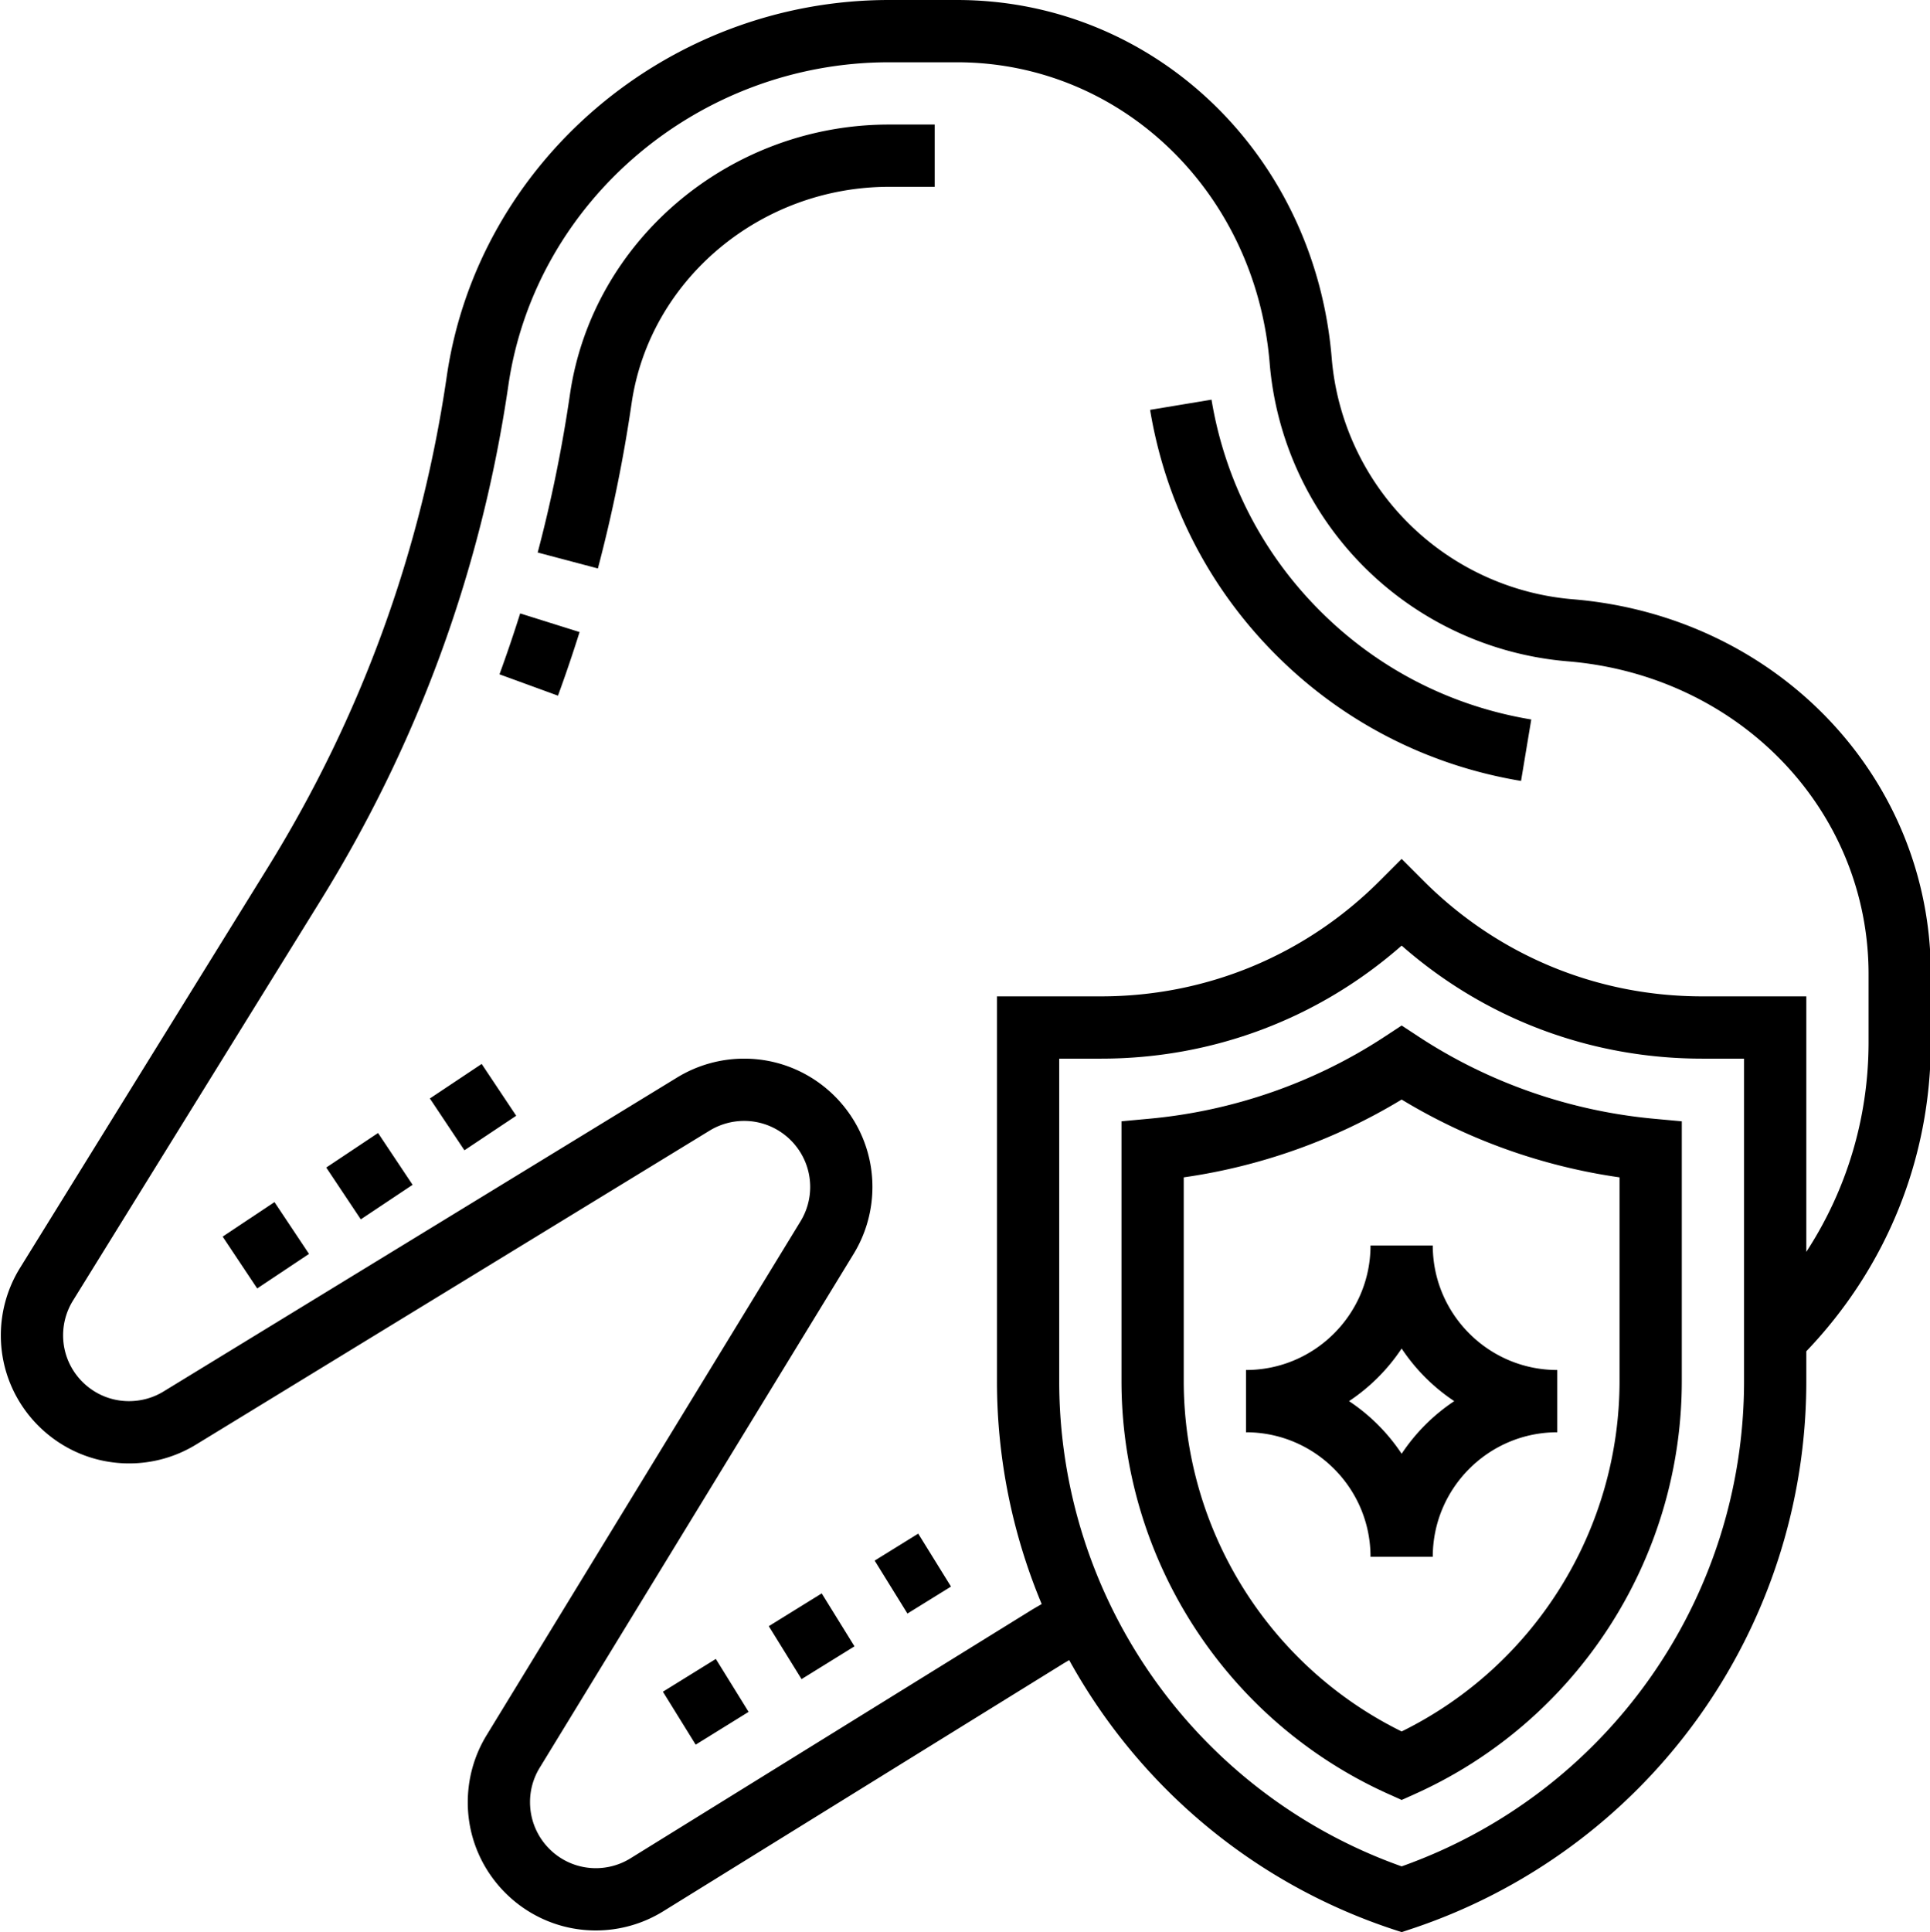 <svg viewBox="0 0 496 496.432" xmlns="http://www.w3.org/2000/svg"><path d="M128.367 173.258l15.031 5.484a365.348 365.348 0 005.547-16.344l-15.265-4.789a370.407 370.407 0 01-5.313 15.649zm0 0M240.215 48V32h-11.742c-40.985 0-76.235 29.8-81.993 69.313-2 13.71-4.785 27.39-8.296 40.648l15.472 4.094a382.181 382.181 0 008.664-42.43C166.938 71.91 195.383 48 228.473 48zm0 0M311.352 102.688l-15.786 2.617c3.985 24.015 15.176 45.793 32.364 62.976 17.175 17.184 38.957 28.375 62.972 32.367l2.625-15.785c-20.703-3.437-39.48-13.086-54.28-27.902-14.813-14.8-24.462-33.57-27.895-54.274zm0 0M364.602 266.367l-4.387-2.879-4.383 2.88c-17.96 11.784-38.832 19.066-60.352 21.058l-7.265.672V354.8c0 45.816 26.976 87.504 68.73 106.199l3.27 1.473 3.273-1.465c41.75-18.703 68.727-60.39 68.727-106.2v-66.703l-7.262-.671c-21.52-2-42.394-9.282-60.351-21.067zm51.613 88.442c0 38.304-21.863 73.261-56 90.062-34.137-16.8-56-51.758-56-90.062v-52.305c19.816-2.832 38.96-9.664 56-19.992 17.043 10.328 36.183 17.16 56 19.992zm0 0M170.367 434.66l13.602-8.422 8.422 13.602-13.602 8.422zm0 0M197.578 417.82l13.602-8.422L219.602 423 206 431.422zm0 0M224.785 400.973l11.195-6.93 8.426 13.602-11.195 6.93zm0 0"/><path d="M496.215 250.305c0-50.578-39.543-91.993-91.977-96.328-15.98-1.32-31.023-8.297-42.367-19.633s-18.312-26.383-19.633-42.367C337.895 39.543 296.488 0 245.91 0h-17.437c-56.754 0-105.618 41.566-113.657 96.688-6.57 45.046-22.046 87.519-46 126.222L5.145 325.77a32.898 32.898 0 00-4.93 17.32c0 18.14 14.77 32.91 32.992 32.91a32.882 32.882 0 0017.16-4.832l132.016-80.68a17.055 17.055 0 018.855-2.488c9.364 0 16.977 7.617 16.977 16.977 0 3.12-.863 6.183-2.496 8.847l-80.672 132.024c-3.16 5.168-4.832 11.105-4.832 17.242 0 18.14 14.77 32.91 32.914 32.91a32.93 32.93 0 0017.328-4.93l102.848-63.664c.488-.3.984-.574 1.472-.863 17.59 31.855 46.649 56.969 82.91 69.059l2.528.832 2.527-.84a148.208 148.208 0 00101.473-140.785v-7.618c20.601-21.527 32-49.558 32-79.449zm-48 104.504c0 56.183-35.246 105.976-88 124.726a132.213 132.213 0 01-88-124.726V272h10.746c28.719 0 55.863-10.258 77.254-29.04 21.387 18.782 48.527 29.04 77.258 29.04h10.742zm32-87.067c0 19.45-5.621 37.985-16 53.906V256h-26.742c-27.047 0-52.473-10.527-71.602-29.656l-5.656-5.657-5.656 5.657C335.434 245.473 310.008 256 282.96 256h-26.746v98.809a148.33 148.33 0 0011.496 57.328c-.941.55-1.895 1.086-2.832 1.664l-102.84 63.664a16.9 16.9 0 01-8.91 2.535c-9.328 0-16.914-7.586-16.914-16.992 0-3.113.855-6.16 2.488-8.817l80.68-132.023a33.022 33.022 0 004.832-17.191c0-18.184-14.79-32.977-32.977-32.977a33.022 33.022 0 00-17.191 4.832L42.023 357.52c-2.656 1.625-5.703 2.48-8.894 2.48-9.328 0-16.914-7.586-16.914-16.91 0-3.145.875-6.227 2.527-8.906l63.664-102.848C107.527 190.762 123.762 146.23 130.648 99c6.903-47.32 48.954-83 97.825-83h17.437c42.18 0 76.738 33.23 80.387 77.297 1.633 19.742 10.246 38.344 24.262 52.36s32.617 22.64 52.363 24.265c44.062 3.644 77.293 38.207 77.293 80.383zm0 0"/><path d="M320.215 352v16c17.648 0 32 14.352 32 32h16c0-17.648 14.351-32 32-32v-16c-17.649 0-32-14.352-32-32h-16c0 17.648-14.352 32-32 32zm53.52 8a48.376 48.376 0 00-13.52 13.52 48.325 48.325 0 00-13.52-13.52 48.325 48.325 0 0013.52-13.52 48.376 48.376 0 0013.52 13.52zm0 0M110.473 282.234l13.312-8.875 8.875 13.313-13.312 8.875zm0 0M83.844 299.98l13.312-8.875 8.875 13.313-13.312 8.875zm0 0M57.219 317.73l13.316-8.875 8.875 13.317-13.316 8.875zm0 0"/></svg>